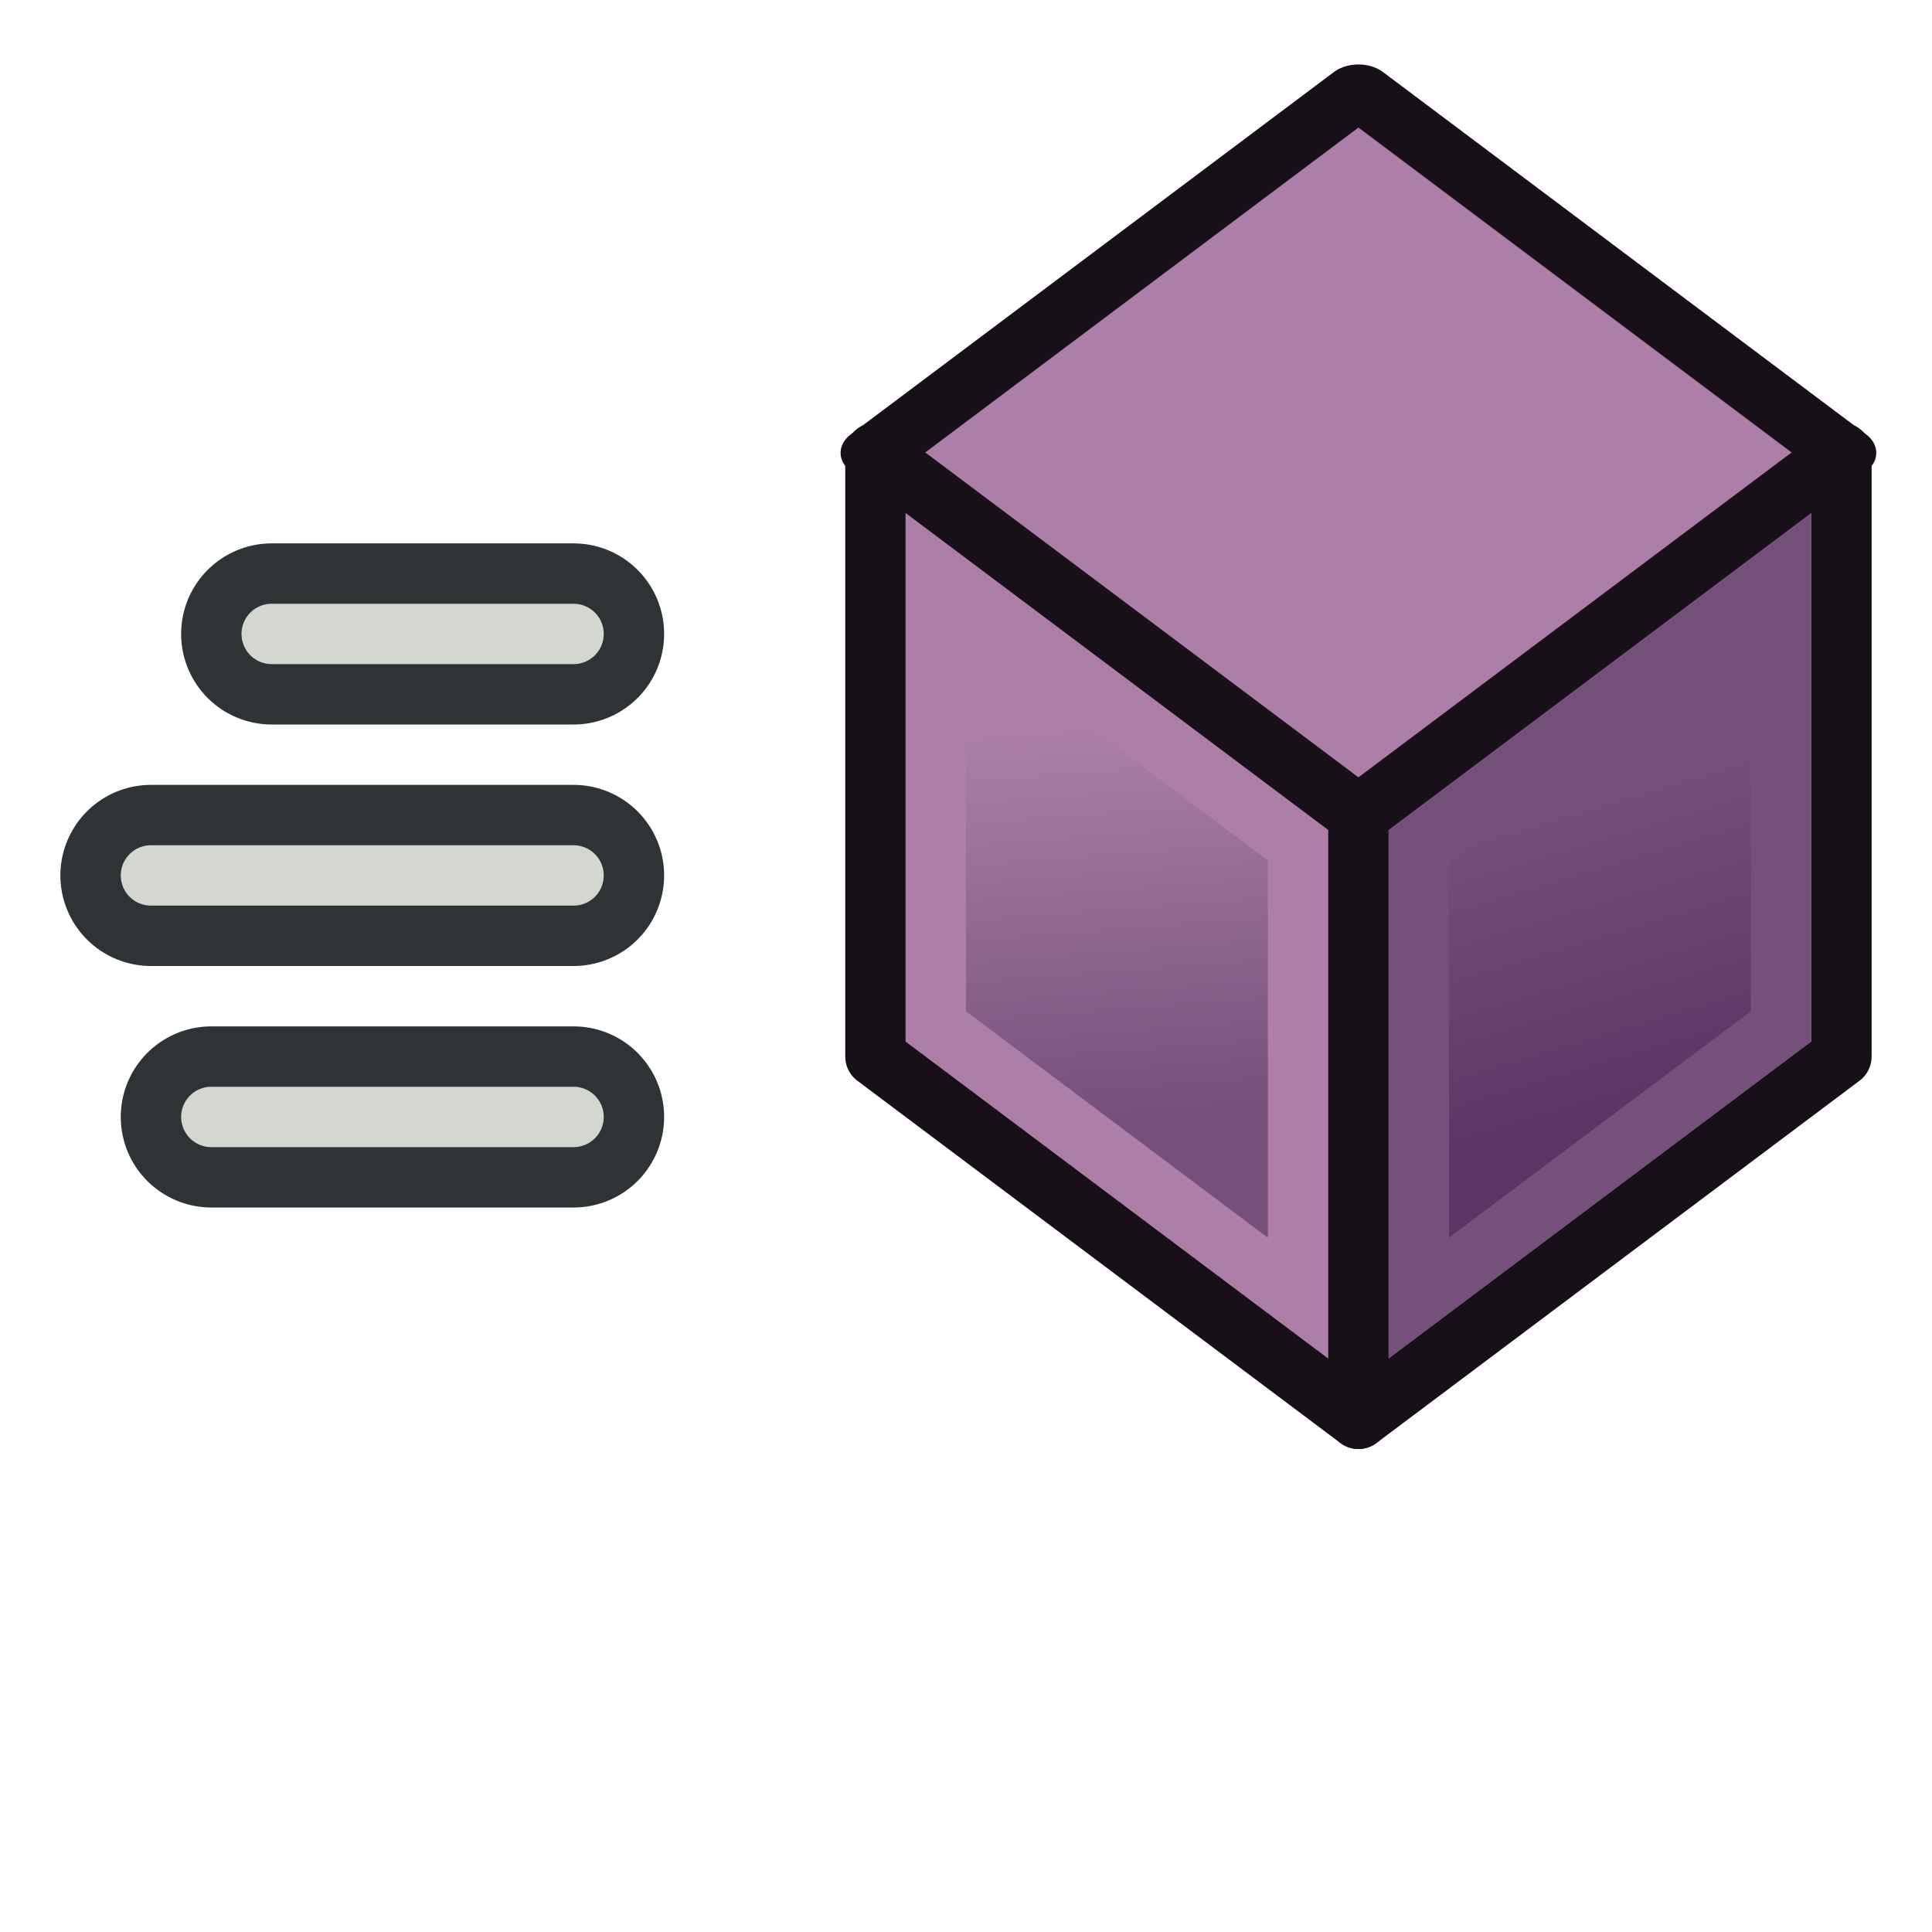 <svg xmlns="http://www.w3.org/2000/svg" xmlns:svg="http://www.w3.org/2000/svg" xmlns:xlink="http://www.w3.org/1999/xlink" id="svg2" width="64" height="64" version="1.1"><defs id="defs4"><linearGradient id="linearGradient3850"><stop id="stop3852" offset="0" style="stop-color:#5c3566;stop-opacity:1"/><stop id="stop3854" offset="1" style="stop-color:#75507b;stop-opacity:1"/></linearGradient><linearGradient id="linearGradient3798"><stop style="stop-color:#75507b;stop-opacity:1" id="stop3800" offset="0"/><stop style="stop-color:#ad7fa8;stop-opacity:1" id="stop3802" offset="1"/></linearGradient><linearGradient id="linearGradient3804" x1="37" x2="36" y1="1025.362" y2="1012.362" gradientUnits="userSpaceOnUse" xlink:href="#linearGradient3798"/><linearGradient id="linearGradient3804-7" x1="37" x2="36" y1="1025.362" y2="1012.362" gradientUnits="userSpaceOnUse" xlink:href="#linearGradient3798-5"/><linearGradient id="linearGradient3798-5"><stop style="stop-color:#75507b;stop-opacity:1" id="stop3800-3" offset="0"/><stop style="stop-color:#ad7fa8;stop-opacity:1" id="stop3802-5" offset="1"/></linearGradient><linearGradient id="linearGradient3827" x1="37" x2="40" y1="1025.362" y2="1015.362" gradientUnits="userSpaceOnUse" xlink:href="#linearGradient3850"/><linearGradient id="linearGradient3856" x1="37" x2="36" y1="1025.362" y2="1012.362" gradientUnits="userSpaceOnUse" xlink:href="#linearGradient3798"/></defs><g id="layer1" transform="translate(0,-988.362)"><rect style="fill:#ad7fa8;fill-opacity:1;stroke:#171018;stroke-width:2.041;stroke-linecap:round;stroke-linejoin:round;stroke-miterlimit:4;stroke-opacity:1;stroke-dasharray:none;stroke-dashoffset:6" id="rect2990" width="20" height="20" x="-818.011" y="854.261" transform="matrix(0.8,-0.6,0.8,0.6,0,0)"/><g id="g3806"><path id="path3778" d="m 29,15 0,20 16,12 0,-20 z" transform="translate(0,988.362)" style="fill:#ad7fa8;stroke:#171018;stroke-width:2;stroke-linecap:butt;stroke-linejoin:round;stroke-miterlimit:4;stroke-opacity:1;stroke-dasharray:none"/><path id="path3778-6" d="m 31,1007.362 0,15 12,9 0,-15 z" style="fill:url(#linearGradient3856);fill-opacity:1;stroke:#ad7fa8;stroke-width:2;stroke-linecap:butt;stroke-linejoin:miter;stroke-miterlimit:4;stroke-opacity:1;stroke-dasharray:none"/></g><g id="g3806-6" transform="matrix(-1,0,0,1,90,0)"><path id="path3778-2" d="m 29,15 0,20 16,12 0,-20 z" transform="translate(0,988.362)" style="fill:#ad7fa8;stroke:#171018;stroke-width:2;stroke-linecap:butt;stroke-linejoin:round;stroke-miterlimit:4;stroke-opacity:1;stroke-dasharray:none"/><path id="path3778-6-9" d="m 31,1007.362 0,15 12,9 0,-15 z" style="fill:url(#linearGradient3827);fill-opacity:1;stroke:#75507b;stroke-width:2;stroke-linecap:butt;stroke-linejoin:miter;stroke-miterlimit:4;stroke-opacity:1;stroke-dasharray:none"/></g><path style="fill:none;stroke:#2e3436;stroke-width:6;stroke-linecap:round;stroke-linejoin:miter;stroke-opacity:1" id="path3859" d="m 9,1009.362 10,0"/><path style="fill:none;stroke:#d3d7cf;stroke-width:2;stroke-linecap:round;stroke-linejoin:miter;stroke-opacity:1" id="path3859-1" d="m 9,1009.362 10,0"/><path style="fill:none;stroke:#2e3436;stroke-width:6;stroke-linecap:round;stroke-linejoin:miter;stroke-opacity:1" id="path3859-2" d="m 5,1017.362 14,0"/><path style="fill:none;stroke:#d3d7cf;stroke-width:2;stroke-linecap:round;stroke-linejoin:miter;stroke-opacity:1" id="path3859-1-7" d="m 5,1017.362 14,0"/><path style="fill:none;stroke:#2e3436;stroke-width:6;stroke-linecap:round;stroke-linejoin:miter;stroke-opacity:1" id="path3859-0" d="m 7,1025.362 12,0"/><path style="fill:none;stroke:#d3d7cf;stroke-width:2;stroke-linecap:round;stroke-linejoin:miter;stroke-opacity:1" id="path3859-1-9" d="m 7,1025.362 12,0"/></g></svg>